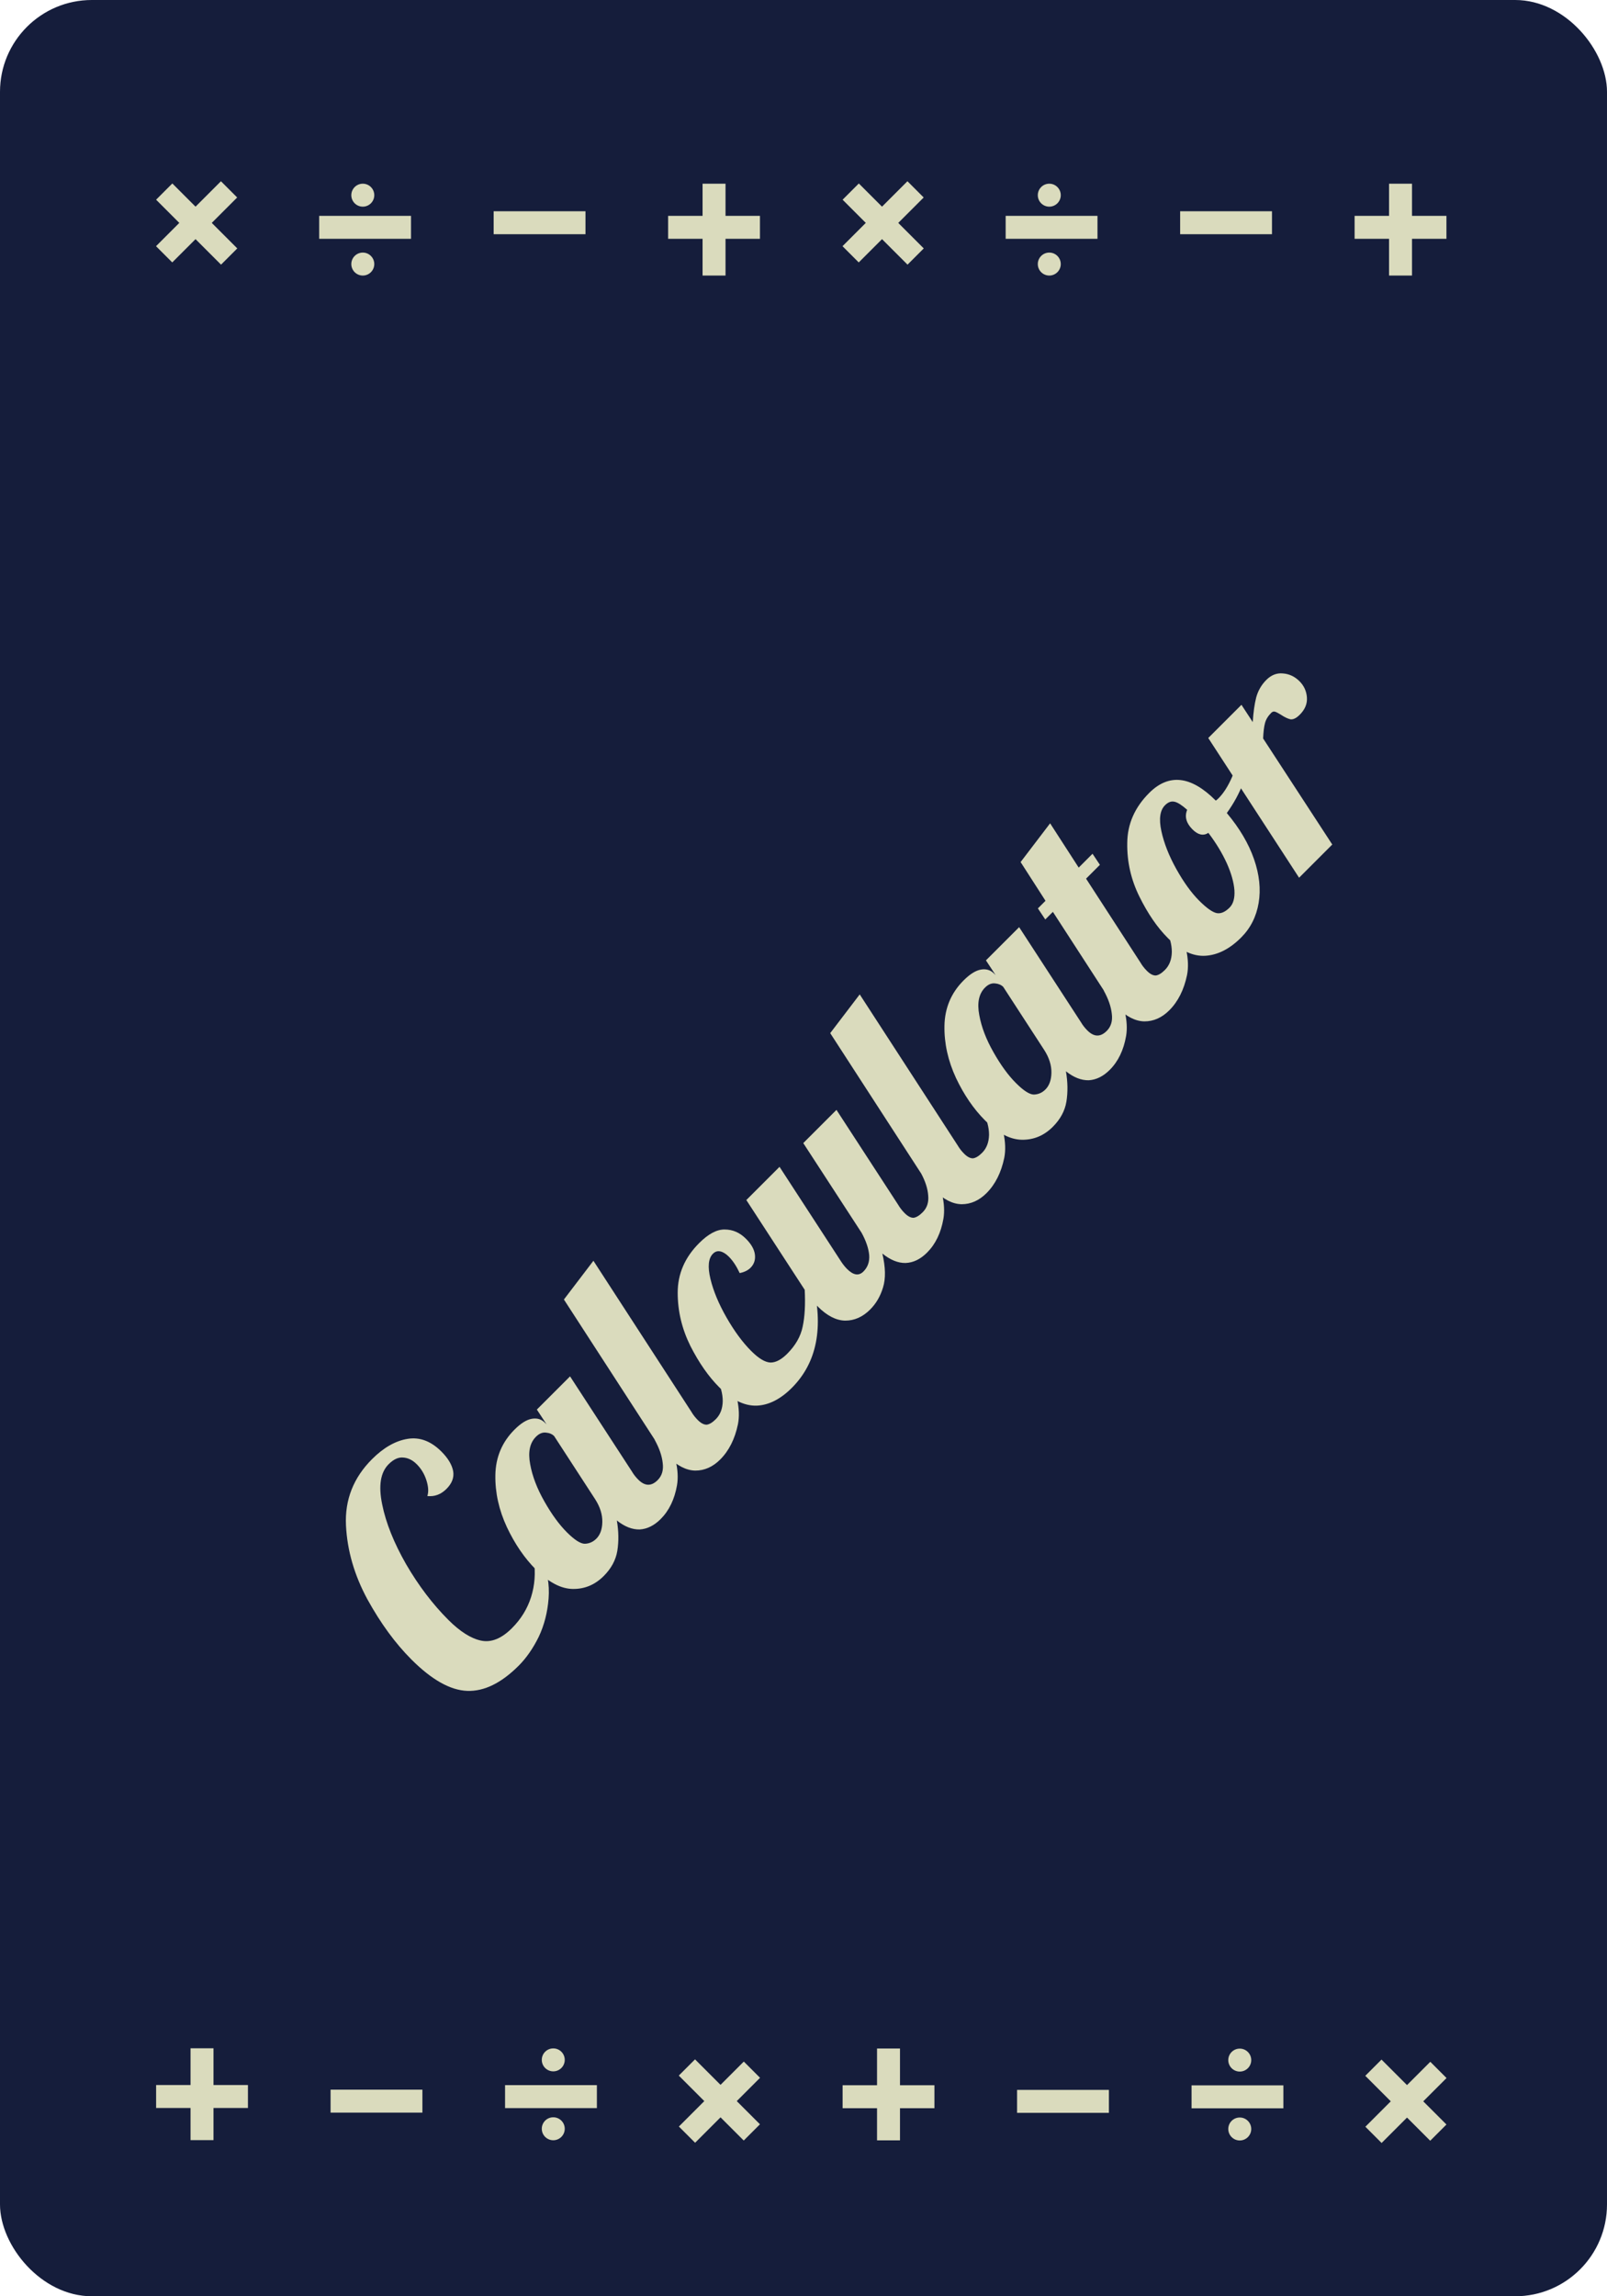 <svg width="350" height="500" viewBox="0 0 350 500" fill="none" xmlns="http://www.w3.org/2000/svg">
<rect width="350" height="500" rx="20" fill="#151D3B"/>
<path d="M112.957 362.706C109.174 366.488 105.443 368.312 101.761 368.178C98.079 368.044 94.029 365.768 89.611 361.35C86.097 357.836 82.901 353.468 80.022 348.247C77.177 342.992 75.621 337.62 75.353 332.131C75.086 326.575 76.977 321.772 81.026 317.723C83.537 315.212 86.114 313.74 88.758 313.305C91.402 312.869 93.862 313.79 96.138 316.066C97.577 317.505 98.431 318.927 98.698 320.333C98.933 321.705 98.447 322.994 97.243 324.199C96.038 325.404 94.649 325.923 93.076 325.755C93.377 324.852 93.31 323.714 92.875 322.341C92.44 320.969 91.737 319.798 90.766 318.827C89.862 317.923 88.875 317.438 87.804 317.371C86.766 317.271 85.712 317.756 84.641 318.827C82.867 320.601 82.399 323.513 83.235 327.563C84.039 331.579 85.779 335.93 88.457 340.616C91.168 345.268 94.23 349.301 97.644 352.715C100.188 355.259 102.564 356.765 104.773 357.234C106.982 357.702 109.225 356.798 111.501 354.523C113.475 352.548 114.864 350.289 115.668 347.745C116.471 345.201 116.672 342.524 116.27 339.712L117.927 339.06C119.199 342.005 119.717 345 119.483 348.046C119.249 351.092 118.529 353.887 117.324 356.43C116.086 358.941 114.63 361.032 112.957 362.706ZM131.486 343.173C129.578 345.081 127.335 346.018 124.758 345.984C122.181 345.951 119.503 344.545 116.725 341.767C114.249 339.29 112.14 336.211 110.4 332.529C108.659 328.781 107.822 324.999 107.889 321.183C107.956 317.301 109.345 314.004 112.056 311.293C113.429 309.921 114.684 309.134 115.822 308.933C116.96 308.732 117.914 309.017 118.683 309.787L119.035 310.138L116.926 306.925L124.156 299.696L137.611 320.38C137.979 321.016 138.447 321.618 139.016 322.187C140.455 323.626 141.861 323.66 143.233 322.288C144.171 321.351 144.539 320.112 144.338 318.573C144.171 316.999 143.585 315.309 142.581 313.502L144.689 311.393C147.066 316.246 147.986 320.246 147.451 323.392C146.915 326.471 145.727 328.931 143.886 330.772C142.48 332.178 140.957 332.931 139.317 333.031C137.677 333.065 136.021 332.412 134.347 331.073C134.749 333.416 134.782 335.625 134.448 337.7C134.113 339.709 133.126 341.533 131.486 343.173ZM129.879 335.04C130.716 334.203 131.151 332.998 131.184 331.425C131.218 329.785 130.699 328.128 129.628 326.455L120.692 312.699C120.256 312.263 119.671 312.012 118.934 311.946C118.165 311.845 117.428 312.146 116.725 312.849C115.387 314.188 114.968 316.179 115.47 318.824C115.939 321.434 116.976 324.145 118.583 326.957C120.156 329.735 121.779 331.96 123.453 333.634C125.126 335.307 126.432 336.144 127.369 336.144C128.339 336.111 129.176 335.743 129.879 335.04ZM156.857 317.801C155.251 319.408 153.443 320.211 151.435 320.211C149.461 320.177 147.469 319.157 145.461 317.148C144.624 316.312 143.67 315.09 142.599 313.483L122.819 282.959L129.245 274.525L150.582 307.409C150.95 308.045 151.418 308.647 151.987 309.216C152.657 309.885 153.293 310.22 153.895 310.22C154.498 310.153 155.167 309.752 155.903 309.015C156.874 308.045 157.376 306.739 157.41 305.099C157.41 303.426 156.941 301.752 156.004 300.079L158.112 297.97C160.489 302.823 161.359 306.873 160.723 310.12C160.054 313.333 158.765 315.893 156.857 317.801ZM172.451 302.207C169.974 304.684 167.414 305.973 164.77 306.073C162.092 306.14 159.381 304.801 156.636 302.057C154.327 299.747 152.235 296.752 150.361 293.07C148.52 289.355 147.6 285.489 147.6 281.473C147.6 277.39 149.156 273.792 152.269 270.679C154.277 268.671 156.134 267.683 157.841 267.717C159.582 267.717 161.121 268.386 162.46 269.725C163.632 270.896 164.284 272.051 164.418 273.189C164.552 274.327 164.234 275.281 163.464 276.051C162.895 276.62 162.109 277.005 161.105 277.206C160.402 275.699 159.615 274.511 158.745 273.641C158.109 273.005 157.49 272.62 156.888 272.486C156.285 272.352 155.75 272.52 155.281 272.988C154.277 273.992 154.093 275.817 154.729 278.461C155.365 281.105 156.536 283.916 158.243 286.895C159.95 289.874 161.741 292.3 163.615 294.175C165.255 295.815 166.661 296.651 167.832 296.685C168.97 296.685 170.175 296.049 171.447 294.777C173.254 292.97 174.375 291.012 174.811 288.903C175.279 286.761 175.43 284.067 175.262 280.82L176.969 279.113C179.446 289.02 177.94 296.718 172.451 302.207ZM189.51 285.148C187.903 286.755 186.096 287.558 184.088 287.558C182.113 287.525 180.122 286.504 178.113 284.496C177.277 283.659 176.323 282.437 175.252 280.831L162.55 261.301L169.78 254.072L183.234 274.756C183.636 275.359 184.054 275.877 184.489 276.312C185.862 277.685 187.05 277.869 188.054 276.865C188.991 275.928 189.409 274.739 189.309 273.3C189.175 271.827 188.623 270.204 187.652 268.43L174.951 248.901L182.18 241.671L195.635 262.356C196.003 262.991 196.472 263.594 197.041 264.163C197.71 264.832 198.346 265.167 198.948 265.167C199.551 265.1 200.22 264.698 200.957 263.962C201.894 263.025 202.295 261.82 202.161 260.347C202.061 258.841 201.542 257.218 200.605 255.478L202.714 253.369C205.09 258.222 206.01 262.222 205.475 265.368C204.939 268.447 203.751 270.907 201.91 272.748C200.471 274.187 198.915 274.94 197.241 275.007C195.601 275.041 193.911 274.354 192.171 272.949C192.874 275.928 192.924 278.388 192.321 280.329C191.752 282.237 190.815 283.843 189.51 285.148ZM214.857 259.801C213.251 261.408 211.443 262.211 209.435 262.211C207.461 262.177 205.469 261.157 203.461 259.148C202.624 258.312 201.67 257.09 200.599 255.483L180.819 224.959L187.245 216.525L208.582 249.409C208.95 250.045 209.419 250.647 209.987 251.216C210.657 251.885 211.293 252.22 211.895 252.22C212.498 252.153 213.167 251.752 213.903 251.015C214.874 250.045 215.376 248.739 215.41 247.099C215.41 245.426 214.941 243.752 214.004 242.079L216.112 239.97C218.489 244.823 219.359 248.873 218.723 252.12C218.054 255.333 216.765 257.893 214.857 259.801ZM229.296 245.362C227.388 247.27 225.146 248.207 222.569 248.174C219.992 248.14 217.314 246.734 214.536 243.956C212.059 241.48 209.951 238.4 208.21 234.719C206.47 230.97 205.633 227.188 205.7 223.372C205.767 219.49 207.156 216.193 209.867 213.482C211.239 212.11 212.494 211.323 213.632 211.123C214.77 210.922 215.724 211.206 216.494 211.976L216.846 212.327L214.737 209.114L221.966 201.885L235.421 222.569C235.789 223.205 236.258 223.808 236.827 224.377C238.266 225.816 239.672 225.849 241.044 224.477C241.981 223.54 242.349 222.301 242.149 220.762C241.981 219.189 241.396 217.499 240.391 215.691L242.5 213.583C244.876 218.436 245.797 222.435 245.261 225.581C244.726 228.661 243.538 231.121 241.697 232.962C240.291 234.367 238.768 235.12 237.128 235.221C235.488 235.254 233.831 234.602 232.158 233.263C232.56 235.606 232.593 237.815 232.258 239.89C231.924 241.898 230.936 243.722 229.296 245.362ZM227.69 237.229C228.526 236.392 228.962 235.187 228.995 233.614C229.028 231.974 228.51 230.317 227.439 228.644L218.502 214.888C218.067 214.453 217.481 214.202 216.745 214.135C215.975 214.034 215.239 214.336 214.536 215.039C213.197 216.377 212.779 218.369 213.281 221.013C213.75 223.624 214.787 226.335 216.394 229.146C217.967 231.924 219.59 234.15 221.264 235.823C222.937 237.497 224.242 238.333 225.179 238.333C226.15 238.3 226.987 237.932 227.69 237.229ZM254.668 219.99C253.061 221.597 251.254 222.4 249.246 222.4C247.271 222.367 245.28 221.346 243.272 219.338C242.435 218.501 241.481 217.279 240.41 215.673L229.315 198.553L227.658 200.21L226.051 197.8L227.708 196.143L222.286 187.709L228.712 179.274L234.938 188.914L237.95 185.901L239.556 188.311L236.544 191.324L248.392 209.598C248.761 210.234 249.229 210.836 249.798 211.405C250.468 212.075 251.103 212.409 251.706 212.409C252.308 212.343 252.978 211.941 253.714 211.205C254.685 210.234 255.187 208.929 255.22 207.289C255.22 205.615 254.752 203.942 253.815 202.268L255.923 200.16C258.299 205.013 259.17 209.062 258.534 212.309C257.864 215.522 256.576 218.083 254.668 219.99ZM270.312 204.146C267.835 206.622 265.241 207.945 262.53 208.112C259.819 208.279 257.091 206.991 254.347 204.246C252.071 201.97 250.012 198.975 248.172 195.259C246.331 191.544 245.444 187.645 245.511 183.562C245.544 179.445 247.134 175.814 250.28 172.667C254.564 168.383 259.384 168.919 264.739 174.274L264.789 174.324C264.923 174.257 265.124 174.09 265.392 173.822C266.496 172.718 267.484 171.161 268.354 169.153C269.191 167.111 269.776 165.087 270.111 163.078L271.918 163.982C271.985 165.99 271.6 168.149 270.764 170.458C269.927 172.701 268.739 174.893 267.199 177.035C269.977 180.349 271.952 183.696 273.123 187.076C274.295 190.457 274.629 193.636 274.127 196.615C273.625 199.594 272.353 202.104 270.312 204.146ZM267.802 197.619C268.605 196.816 268.956 195.561 268.856 193.854C268.722 192.113 268.17 190.155 267.199 187.98C266.195 185.771 264.856 183.562 263.183 181.353C262.078 182.056 260.924 181.805 259.719 180.6C258.346 179.227 257.961 177.805 258.564 176.332C257.393 175.295 256.472 174.709 255.803 174.575C255.1 174.408 254.414 174.659 253.744 175.328C252.64 176.433 252.372 178.307 252.941 180.951C253.51 183.595 254.598 186.357 256.204 189.235C257.811 192.113 259.468 194.406 261.175 196.113C262.781 197.72 264.053 198.623 264.99 198.824C265.894 198.991 266.831 198.59 267.802 197.619ZM263.155 160.696L270.385 153.467L272.845 157.232C272.979 155.09 273.23 153.299 273.598 151.86C274 150.387 274.736 149.115 275.807 148.044C276.878 146.973 278.083 146.505 279.422 146.639C280.794 146.739 281.999 147.308 283.036 148.346C284.007 149.316 284.542 150.488 284.643 151.86C284.743 153.232 284.225 154.487 283.087 155.625C282.35 156.362 281.681 156.696 281.078 156.629C280.476 156.496 279.773 156.161 278.97 155.625C278.434 155.291 278.016 155.073 277.715 154.973C277.413 154.872 277.129 154.956 276.861 155.224C276.158 155.927 275.706 156.68 275.506 157.483C275.305 158.219 275.171 159.324 275.104 160.796L290.165 183.891L282.936 191.12L263.155 160.696Z" fill="#DADBBD"/>
<line x1="35.768" y1="41.717" x2="49.91" y2="55.859" stroke="#DADBBD" stroke-width="5"/>
<line x1="35.748" y1="55.374" x2="49.89" y2="41.232" stroke="#DADBBD" stroke-width="5"/>
<line x1="313.264" y1="464.369" x2="299.121" y2="450.227" stroke="#DADBBD" stroke-width="5"/>
<line x1="313.284" y1="450.711" x2="299.141" y2="464.853" stroke="#DADBBD" stroke-width="5"/>
<line x1="185.283" y1="41.717" x2="199.425" y2="55.859" stroke="#DADBBD" stroke-width="5"/>
<line x1="185.263" y1="55.374" x2="199.406" y2="41.232" stroke="#DADBBD" stroke-width="5"/>
<line x1="163.748" y1="464.32" x2="149.606" y2="450.178" stroke="#DADBBD" stroke-width="5"/>
<line x1="163.768" y1="450.662" x2="149.626" y2="464.805" stroke="#DADBBD" stroke-width="5"/>
<path d="M155.516 40V60" stroke="#DADBBD" stroke-width="5"/>
<line x1="145.516" y1="49.5" x2="165.516" y2="49.5" stroke="#DADBBD" stroke-width="5"/>
<path d="M193.516 466.049V446.049" stroke="#DADBBD" stroke-width="5"/>
<line x1="203.516" y1="456.549" x2="183.516" y2="456.549" stroke="#DADBBD" stroke-width="5"/>
<path d="M305.031 40V60" stroke="#DADBBD" stroke-width="5"/>
<line x1="295.031" y1="49.5" x2="315.031" y2="49.5" stroke="#DADBBD" stroke-width="5"/>
<path d="M44 466V446" stroke="#DADBBD" stroke-width="5"/>
<line x1="54" y1="456.5" x2="34" y2="456.5" stroke="#DADBBD" stroke-width="5"/>
<line x1="107.516" y1="48.5" x2="127.516" y2="48.5" stroke="#DADBBD" stroke-width="5"/>
<line x1="241.516" y1="457.561" x2="221.516" y2="457.561" stroke="#DADBBD" stroke-width="5"/>
<line x1="257.031" y1="48.5" x2="277.031" y2="48.5" stroke="#DADBBD" stroke-width="5"/>
<line x1="92" y1="457.512" x2="72" y2="457.512" stroke="#DADBBD" stroke-width="5"/>
<line x1="69.516" y1="49.5" x2="89.516" y2="49.5" stroke="#DADBBD" stroke-width="5"/>
<circle cx="79.016" cy="42.5" r="2.5" fill="#DADBBD"/>
<circle cx="79.016" cy="57.5" r="2.5" fill="#DADBBD"/>
<line x1="279.516" y1="456.574" x2="259.516" y2="456.574" stroke="#DADBBD" stroke-width="5"/>
<circle cx="270.016" cy="463.574" r="2.5" transform="rotate(-180 270.016 463.574)" fill="#DADBBD"/>
<circle cx="270.016" cy="448.574" r="2.5" transform="rotate(-180 270.016 448.574)" fill="#DADBBD"/>
<line x1="219.031" y1="49.5" x2="239.031" y2="49.5" stroke="#DADBBD" stroke-width="5"/>
<circle cx="228.531" cy="42.5" r="2.5" fill="#DADBBD"/>
<circle cx="228.531" cy="57.5" r="2.5" fill="#DADBBD"/>
<line x1="130" y1="456.525" x2="110" y2="456.525" stroke="#DADBBD" stroke-width="5"/>
<circle cx="120.5" cy="463.525" r="2.5" transform="rotate(-180 120.5 463.525)" fill="#DADBBD"/>
<circle cx="120.5" cy="448.525" r="2.5" transform="rotate(-180 120.5 448.525)" fill="#DADBBD"/>
</svg>

